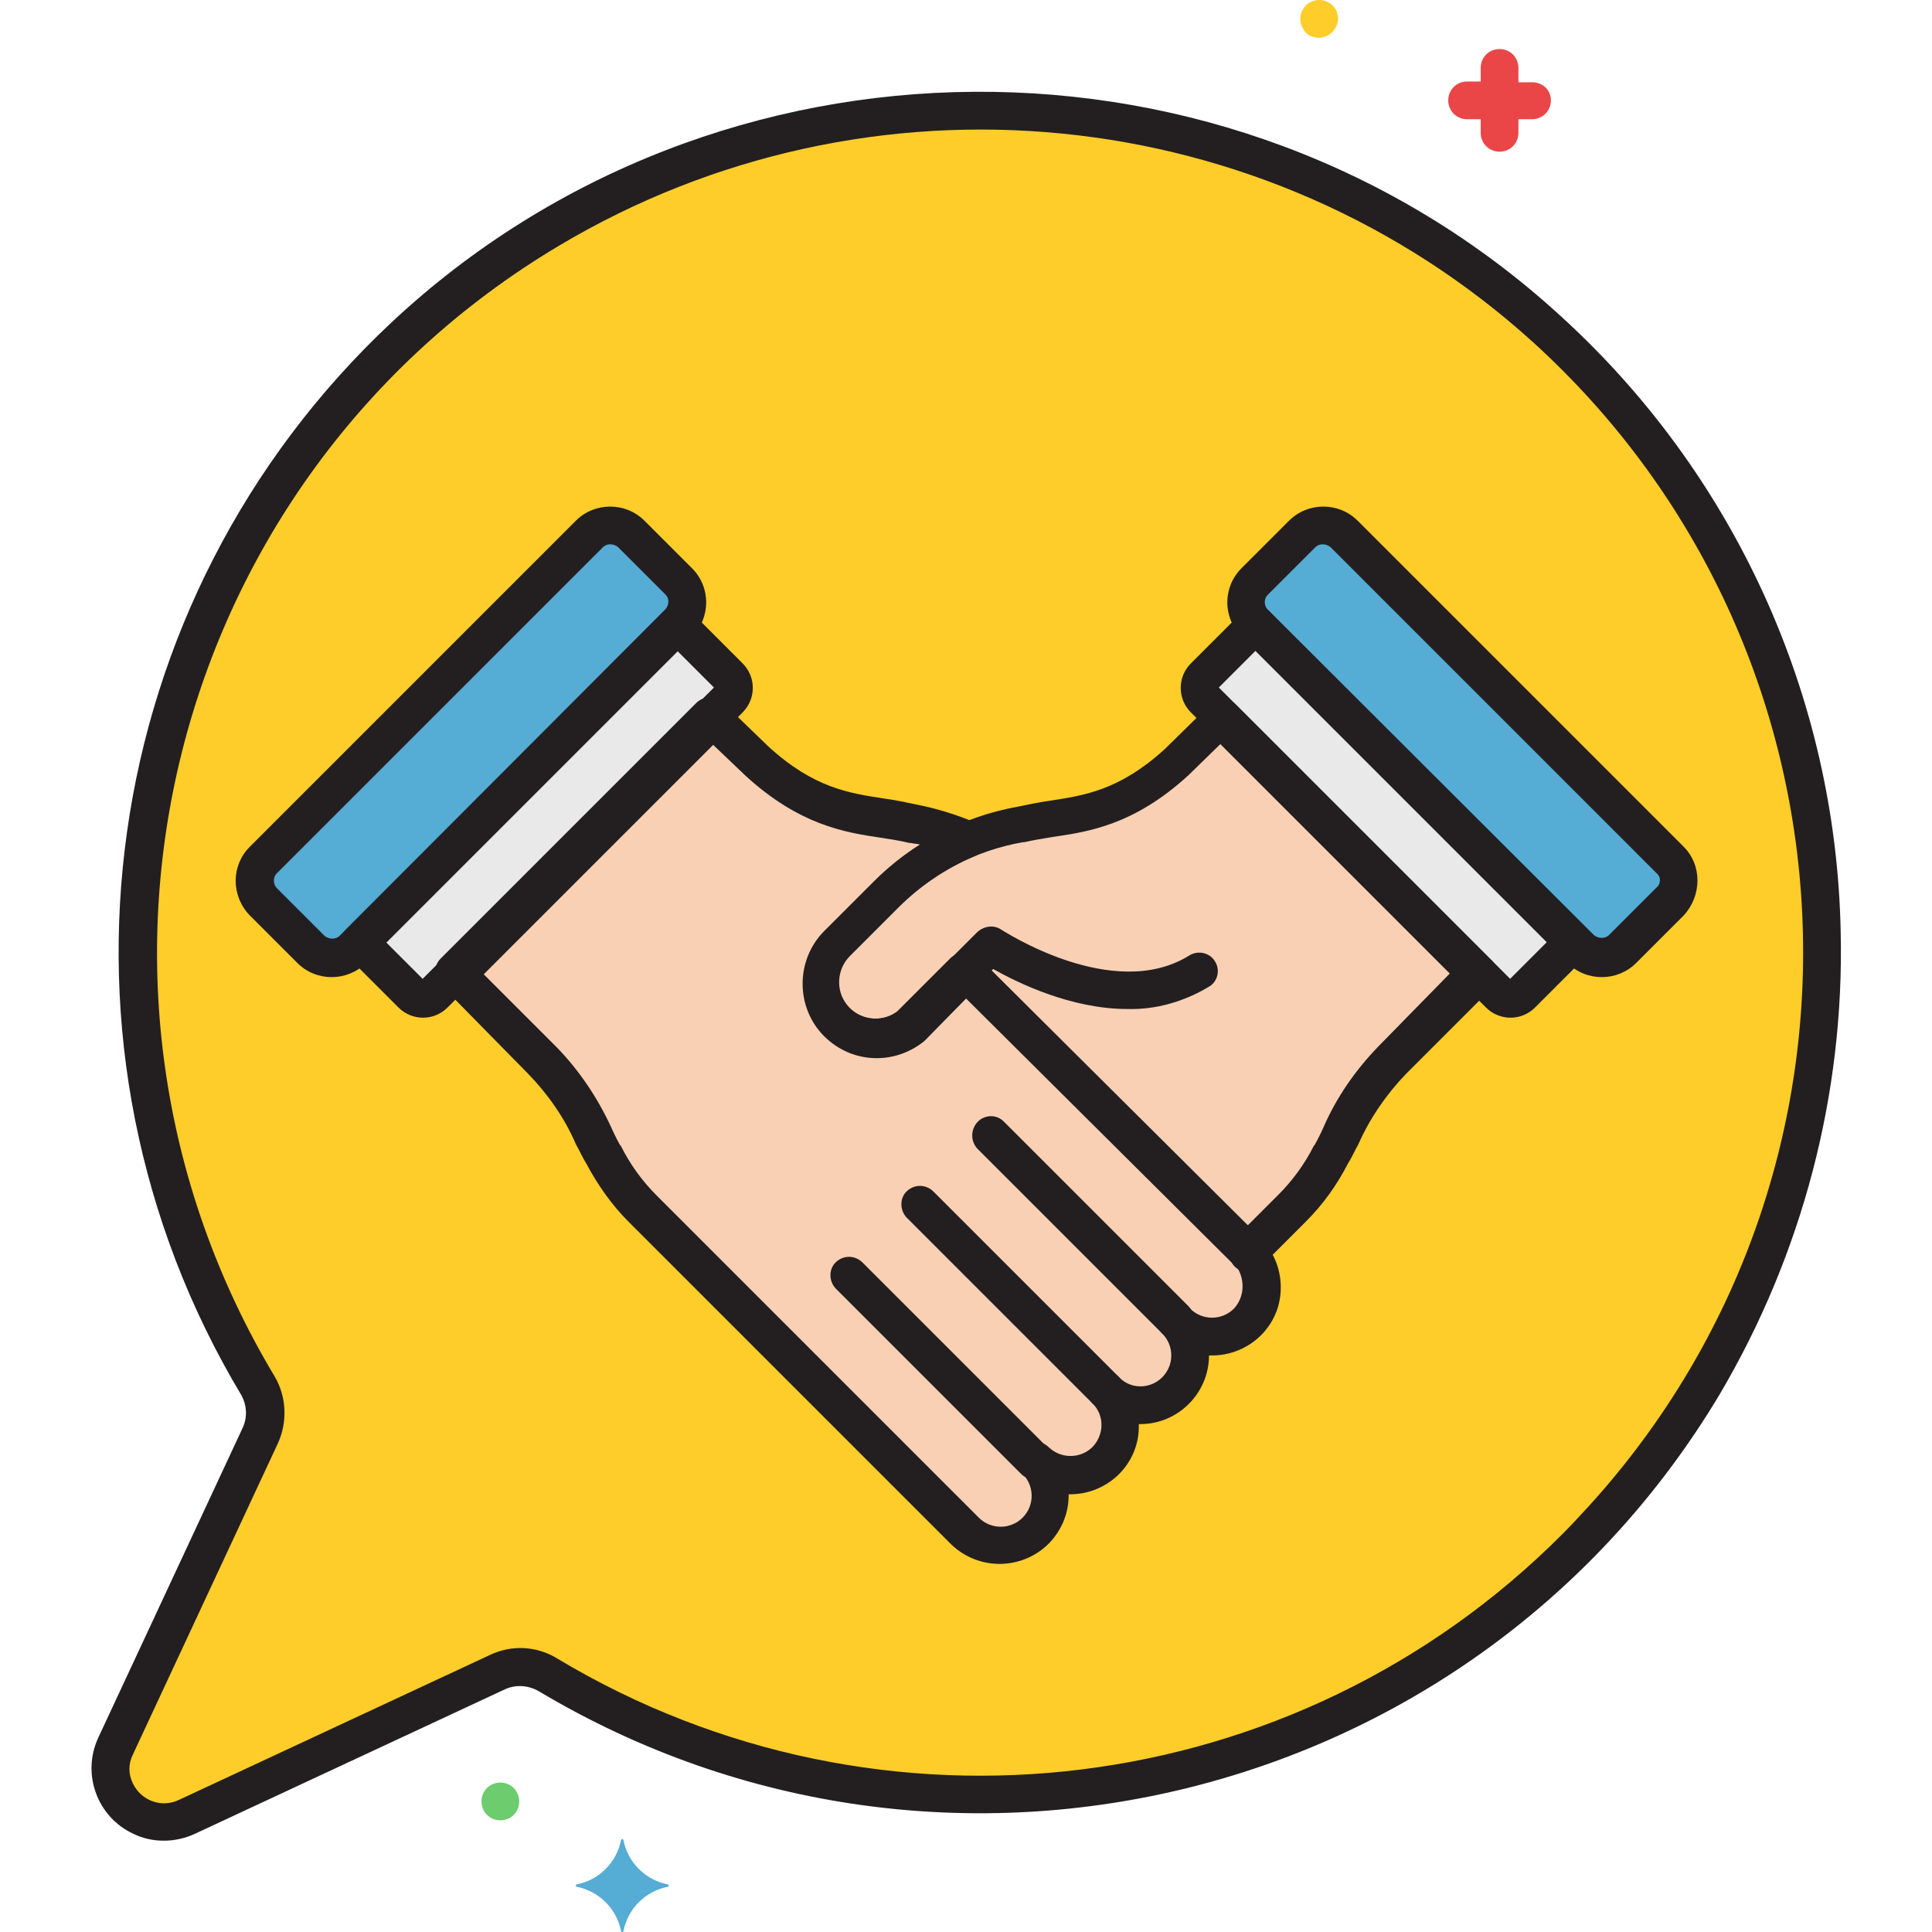 <?xml version="1.0" encoding="utf-8"?>
<!-- Generator: Adobe Illustrator 21.0.0, SVG Export Plug-In . SVG Version: 6.00 Build 0)  -->
<svg version="1.1" id="Layer_1" xmlns="http://www.w3.org/2000/svg" xmlns:xlink="http://www.w3.org/1999/xlink" x="0px" y="0px"
	 viewBox="0 0 256 256" style="enable-background:new 0 0 256 256;" xml:space="preserve">
<style type="text/css">
	.st0{fill:#FFCD29;}
	.st1{fill:#55ACD5;}
	.st2{fill:#E9E9EA;}
	.st3{fill:#F9D0B4;}
	.st4{fill:#EA4647;}
	.st5{fill:#6DCC6D;}
	.st6{fill:#231F20;}
</style>
<g id="Layer_60">
	<path class="st0" d="M204.9,43.5c-42.7-39-109.1-38.5-151.3,1c-38.4,36-46.6,93.9-19.5,139c1.2,2,1.3,4.4,0.3,6.5l-19.2,41.2
		c-1.6,3.5-0.1,7.7,3.4,9.4c1.9,0.9,4.1,0.9,6,0l41.2-19.2c2.2-1,4.7-0.8,6.7,0.4c52.9,31.6,121.5,14.4,153.1-38.5
		C252.9,137.8,244.2,79.3,204.9,43.5z"/>
	<path class="st1" d="M89.9,77l-6.3-6.3c-1.5-1.5-4-1.5-5.5,0c0,0,0,0,0,0l-43.2,43.2c-1.5,1.5-1.5,4,0,5.5c0,0,0,0,0,0l6.3,6.3
		c1.5,1.5,4,1.5,5.5,0c0,0,0,0,0,0l43.2-43.2C91.4,81,91.4,78.6,89.9,77C89.9,77,89.9,77,89.9,77z"/>
	<path class="st1" d="M221.3,113.9l-43.2-43.2c-1.5-1.5-4-1.5-5.5,0c0,0,0,0,0,0l-6.3,6.3c-1.5,1.5-1.5,4,0,5.5c0,0,0,0,0,0
		l43.2,43.2c1.5,1.5,4,1.5,5.5,0c0,0,0,0,0,0l6.3-6.3C222.8,117.9,222.8,115.4,221.3,113.9C221.3,113.9,221.3,113.9,221.3,113.9z"/>
	<path class="st2" d="M96.7,89.6l-6.9-6.9l-42.1,42.1l6.9,6.9c0.8,0.8,2.2,0.8,3,0c0,0,0,0,0,0l39.1-39.1
		C97.5,91.8,97.5,90.5,96.7,89.6C96.7,89.6,96.7,89.6,96.7,89.6z"/>
	<path class="st2" d="M166.4,82.7l-6.9,6.9c-0.8,0.8-0.8,2.2,0,3c0,0,0,0,0,0l39.1,39.1c0.8,0.8,2.2,0.8,3,0c0,0,0,0,0,0l6.9-6.9
		L166.4,82.7z"/>
	<path class="st3" d="M161.9,95.1l-6,5.8c-8.6,7.9-15.2,6.9-20.7,8.3c-6.8,1.2-13,4.5-17.8,9.3l-6.5,6.5c-2.9,2.9-2.9,7.5,0,10.4
		c2.7,2.7,6.9,2.9,9.9,0.5l7.2-7.2l37.3,37.1l0,0.2l5.9-5.9c2.1-2.1,3.8-4.5,5.2-7.1c1.9-3.3,3.3-7.7,8.1-12.5l11.5-11.5L161.9,95.1
		z"/>
	<path class="st3" d="M165.3,165.9L165.3,165.9l-0.1-0.1l-37.3-37.1l0,0l-7.2,7.2c-3.1,2.6-7.8,2.1-10.3-1c-2.4-2.9-2.2-7.2,0.5-9.9
		l6.5-6.5c3.1-3.1,6.7-5.5,10.7-7.2c-2.3-1-4.7-1.7-7.1-2.1c-5.5-1.5-12.1-0.4-20.7-8.3l-6-5.8L60.3,129l11.5,11.5
		c4.8,4.8,6.2,9.2,8.1,12.5c1.3,2.6,3.1,5,5.2,7.1l42.7,42.7c2.6,2.6,6.7,2.6,9.3,0c2.6-2.6,2.6-6.7,0-9.3c2.6,2.6,6.7,2.6,9.3,0
		s2.6-6.7,0-9.3c2.6,2.6,6.7,2.6,9.3,0s2.6-6.7,0-9.3l0.2,0.2c2.6,2.6,6.7,2.5,9.3,0C167.7,172.6,167.8,168.5,165.3,165.9
		L165.3,165.9z"/>
	<path class="st1" d="M88.5,249.7c-3-0.6-5.3-2.9-5.9-5.9c0-0.1-0.1-0.1-0.2-0.1c-0.1,0-0.1,0.1-0.1,0.1c-0.6,3-2.9,5.3-5.9,5.9
		c-0.1,0-0.1,0.1-0.1,0.2c0,0.1,0.1,0.1,0.1,0.1c3,0.6,5.3,2.9,5.9,5.9c0,0.1,0.1,0.1,0.2,0.1c0.1,0,0.1-0.1,0.1-0.1
		c0.6-3,2.9-5.3,5.9-5.9c0.1,0,0.1-0.1,0.1-0.2C88.6,249.8,88.5,249.7,88.5,249.7z"/>
	<path class="st4" d="M203,10.9h-1.8V9c0-1.4-1.1-2.5-2.5-2.5s-2.5,1.1-2.5,2.5v1.8h-1.8c-1.4,0-2.5,1.1-2.5,2.5s1.1,2.5,2.5,2.5
		h1.8v1.8c0,1.4,1.1,2.5,2.5,2.5s2.5-1.1,2.5-2.5v-1.8h1.8c1.4,0,2.5-1.1,2.5-2.5S204.4,10.9,203,10.9z"/>
	<path class="st5" d="M66.3,236.2c-1.4,0-2.5,1.1-2.5,2.5s1.1,2.5,2.5,2.5s2.5-1.1,2.5-2.5C68.8,237.3,67.7,236.2,66.3,236.2z"/>
	<path class="st0" d="M174.8,0c-1.4,0-2.5,1.1-2.5,2.5c0,0.7,0.3,1.3,0.7,1.8c1,1,2.6,0.9,3.6-0.1c0.4-0.5,0.7-1.1,0.7-1.7
		C177.3,1.1,176.2,0,174.8,0z"/>
	<path class="st6" d="M243.9,123.5c-0.6-31.2-14.1-60.8-37.3-81.8C163,1.9,95,2.4,51.9,42.7C12.6,79.5,4.3,138.7,32,184.9
		c0.7,1.3,0.8,2.8,0.2,4.2L13,230.3c-2.2,4.8-0.1,10.5,4.7,12.7c1.2,0.6,2.6,0.9,4,0.9c1.4,0,2.8-0.3,4.1-0.9l41.2-19.2
		c1.4-0.6,3-0.5,4.4,0.3c54.1,32.3,124.2,14.7,156.5-39.4C238.8,166.2,244.4,145,243.9,123.5L243.9,123.5z M207,203.3
		c-35.3,35.4-90.2,42.2-133.1,16.5c-2.7-1.7-6.1-1.9-9-0.5l-41.2,19.2c-2.3,1.1-5,0.1-6.1-2.2c-0.6-1.2-0.6-2.6,0-3.8l19.2-41.2
		c1.3-2.8,1.2-6.2-0.4-8.9C5.3,130.5,22.2,63.5,74,32.6C115.2,8,167.7,13.2,203.2,45.4c44.6,40.6,47.9,109.6,7.3,154.2
		C209.4,200.8,208.2,202.1,207,203.3L207,203.3z"/>
	<path class="st6" d="M98.4,87.9L91.5,81c-1-1-2.6-1-3.5,0l-42.1,42.1c-1,1-1,2.6,0,3.5l6.9,6.9c1.8,1.8,4.7,1.8,6.5,0l39.1-39.1
		C100.2,92.6,100.2,89.7,98.4,87.9z M56,129.7l-4.9-4.9l38.6-38.6l4.9,4.9L56,129.7z"/>
	<path class="st6" d="M157.5,173.1l-24.5-24.5c-1-1-2.6-0.9-3.5,0.1c-0.9,1-0.9,2.5,0,3.5l24.5,24.5c1,1,2.5,1,3.5,0.1
		S158.5,174.2,157.5,173.1C157.5,173.2,157.5,173.1,157.5,173.1z"/>
	<path class="st6" d="M148.2,182.4l-24.5-24.5c-1-1-2.5-1-3.5-0.1s-1,2.5-0.1,3.5c0,0,0,0,0.1,0.1l24.5,24.5c1,1,2.5,1,3.5,0.1
		S149.2,183.5,148.2,182.4C148.2,182.5,148.2,182.5,148.2,182.4z"/>
	<path class="st6" d="M138.8,191.8l-24.5-24.5c-1-1-2.5-1-3.5-0.1s-1,2.5-0.1,3.5c0,0,0,0,0.1,0.1l24.5,24.5c1,1,2.6,0.9,3.5-0.1
		C139.8,194.3,139.8,192.7,138.8,191.8L138.8,191.8z"/>
	<path class="st6" d="M91.7,75.3L85.4,69c-2.5-2.5-6.6-2.5-9.1,0l-43.2,43.2c-2.5,2.5-2.5,6.5,0,9.1c0,0,0,0,0,0l6.3,6.3
		c2.5,2.5,6.6,2.5,9.1,0l0,0l43.2-43.2C94.2,81.8,94.2,77.8,91.7,75.3C91.7,75.3,91.7,75.3,91.7,75.3z M88.1,80.8L45,124
		c-0.5,0.5-1.4,0.5-2,0l-6.3-6.3c-0.5-0.5-0.6-1.4,0-2c0,0,0,0,0,0l43.2-43.2c0.5-0.5,1.4-0.5,2,0l6.3,6.3
		C88.7,79.3,88.7,80.2,88.1,80.8C88.1,80.8,88.1,80.8,88.1,80.8L88.1,80.8z"/>
	<path class="st6" d="M210.3,123.1L168.2,81c-1-1-2.6-1-3.5,0l-6.9,6.9c-1.8,1.8-1.8,4.7,0,6.5l39.1,39.1c1.8,1.8,4.7,1.8,6.5,0
		l6.9-6.9C211.3,125.6,211.3,124,210.3,123.1C210.3,123.1,210.3,123.1,210.3,123.1z M200.1,129.7l-38.6-38.6l4.9-4.9l38.6,38.6
		L200.1,129.7z"/>
	<path class="st6" d="M223,112.1L179.9,69c-2.5-2.5-6.6-2.5-9.1,0l-6.3,6.3c-2.5,2.5-2.5,6.5,0,9.1c0,0,0,0,0,0l43.2,43.2l0,0
		c2.5,2.5,6.6,2.5,9.1,0l6.3-6.3C225.5,118.7,225.6,114.6,223,112.1C223.1,112.1,223,112.1,223,112.1L223,112.1z M219.5,117.6
		l-6.3,6.3c-0.5,0.5-1.4,0.5-2,0l0,0L168,80.8c-0.5-0.5-0.6-1.4,0-2c0,0,0,0,0,0l6.3-6.3c0.5-0.5,1.4-0.5,2,0l43.2,43.2
		C220.1,116.2,220.1,117.1,219.5,117.6C219.5,117.6,219.5,117.6,219.5,117.6L219.5,117.6z"/>
	<path class="st6" d="M197.7,127.3l-33.9-33.9c-1-1-2.5-1-3.5,0l-5.9,5.8c-6,5.5-10.7,6.2-15.3,6.9c-1.4,0.2-2.9,0.5-4.3,0.8
		c-7.2,1.3-13.9,4.8-19.1,10l-6.5,6.5c-3.8,3.8-3.8,10.1,0,13.9c3.6,3.6,9.2,3.9,13.2,0.7c0.1-0.1,0.1-0.1,0.2-0.2l5.4-5.5l35.2,35
		c0.7,1.2,2.2,1.6,3.4,0.9c0.2-0.1,0.3-0.2,0.5-0.4l5.9-5.9c2.3-2.3,4.1-4.8,5.6-7.7c0.5-0.8,0.9-1.7,1.4-2.6
		c1.5-3.4,3.7-6.6,6.3-9.3l11.5-11.5C198.6,129.8,198.6,128.2,197.7,127.3z M182.6,138.7c-3,3.1-5.5,6.7-7.2,10.6
		c-0.4,0.9-0.8,1.7-1.2,2.4c0,0,0,0.1-0.1,0.1c-1.2,2.4-2.8,4.6-4.7,6.5l-4.1,4.1l-35.7-35.5c-0.5-0.5-1.1-0.7-1.8-0.7h0
		c-0.7,0-1.3,0.3-1.8,0.7l-7.1,7.1c-2.1,1.6-5.2,1.2-6.8-0.9c-1.5-1.9-1.3-4.7,0.4-6.4l6.5-6.5c4.5-4.5,10.3-7.5,16.5-8.6
		c0.1,0,0.1,0,0.2,0c1.3-0.3,2.6-0.5,3.8-0.7c4.8-0.7,10.8-1.6,18-8.2l4.2-4.1l30.4,30.4L182.6,138.7z"/>
	<path class="st6" d="M167.1,164.2c0-0.1-0.1-0.1-0.1-0.2l-37.3-37.1c-0.5-0.5-1.1-0.7-1.8-0.7h0c-0.7,0-1.3,0.3-1.8,0.7l-7.1,7.1
		c-2.1,1.6-5.2,1.2-6.8-0.9c-1.5-1.9-1.3-4.7,0.4-6.4l6.5-6.5c2.8-2.8,6.2-5.1,9.9-6.7c1.3-0.5,1.9-2,1.3-3.3
		c-0.3-0.6-0.7-1.1-1.3-1.3c-2.4-1-5-1.8-7.6-2.3c-1.4-0.3-2.8-0.6-4.3-0.8c-4.6-0.7-9.3-1.4-15.3-6.9l-6-5.8c-1-1-2.5-0.9-3.5,0
		l-33.9,33.9c-1,1-1,2.6,0,3.5L70,142.3c2.6,2.7,4.8,5.8,6.3,9.3c0.5,0.9,0.9,1.8,1.4,2.6c1.5,2.8,3.3,5.4,5.6,7.7l42.7,42.7
		c3.6,3.5,9.3,3.5,12.9,0c1.7-1.7,2.7-4,2.7-6.4c0-0.1,0-0.2,0-0.2c5,0.1,9.2-3.8,9.3-8.8c0-0.2,0-0.3,0-0.5c0.1,0,0.2,0,0.2,0
		c5,0,9.1-4.1,9.1-9.1v0c5,0.2,9.3-3.6,9.5-8.6C169.8,168.4,168.9,166,167.1,164.2L167.1,164.2z M163.5,173.4
		c-1.6,1.6-4.2,1.6-5.8,0l-0.2-0.2c-1-1-2.6-1-3.5,0c-1,1-1,2.5,0,3.5c1.6,1.6,1.6,4.2,0,5.8c-1.6,1.6-4.2,1.6-5.7,0
		c-1-1-2.5-1-3.5-0.1s-1,2.5-0.1,3.5c0,0,0,0,0.1,0.1c1.6,1.6,1.5,4.2-0.1,5.8c-1.6,1.5-4.1,1.5-5.7,0c-1-1-2.5-1-3.5-0.1
		s-1,2.5-0.1,3.5c0,0,0,0,0.1,0.1c1.6,1.6,1.6,4.2,0,5.8s-4.2,1.6-5.8,0l0,0l-42.7-42.7c-1.9-1.9-3.5-4.1-4.7-6.5c0,0,0-0.1-0.1-0.1
		c-0.4-0.7-0.8-1.5-1.2-2.4c-1.8-3.9-4.2-7.5-7.2-10.6l-9.7-9.7l30.4-30.4l4.3,4.1c7.1,6.5,13.1,7.5,17.9,8.2
		c1.3,0.2,2.6,0.4,3.8,0.7c0.1,0,0.1,0,0.2,0c0.4,0.1,0.8,0.1,1.2,0.2c-2.2,1.4-4.2,3-6.1,4.9l-6.5,6.5c-3.8,3.8-3.8,10.1,0,13.9
		c3.6,3.6,9.2,3.9,13.2,0.7c0.1-0.1,0.1-0.1,0.2-0.2l5.4-5.5l35.2,35c0.2,0.3,0.4,0.5,0.6,0.7C165,169.6,164.9,171.9,163.5,173.4
		L163.5,173.4z"/>
	<path class="st6" d="M161,127.4c-0.7-1.2-2.3-1.5-3.4-0.8c-10.1,6.3-24.7-3.3-24.9-3.4c-1-0.7-2.3-0.5-3.2,0.3l-3.4,3.4
		c-1,1-1,2.6,0,3.5c1,1,2.5,1,3.5,0l2-2c3.2,1.8,10.3,5.3,17.8,5.3c3.8,0.1,7.5-1,10.7-2.9C161.4,130.1,161.7,128.5,161,127.4z"/>
</g>
</svg>
